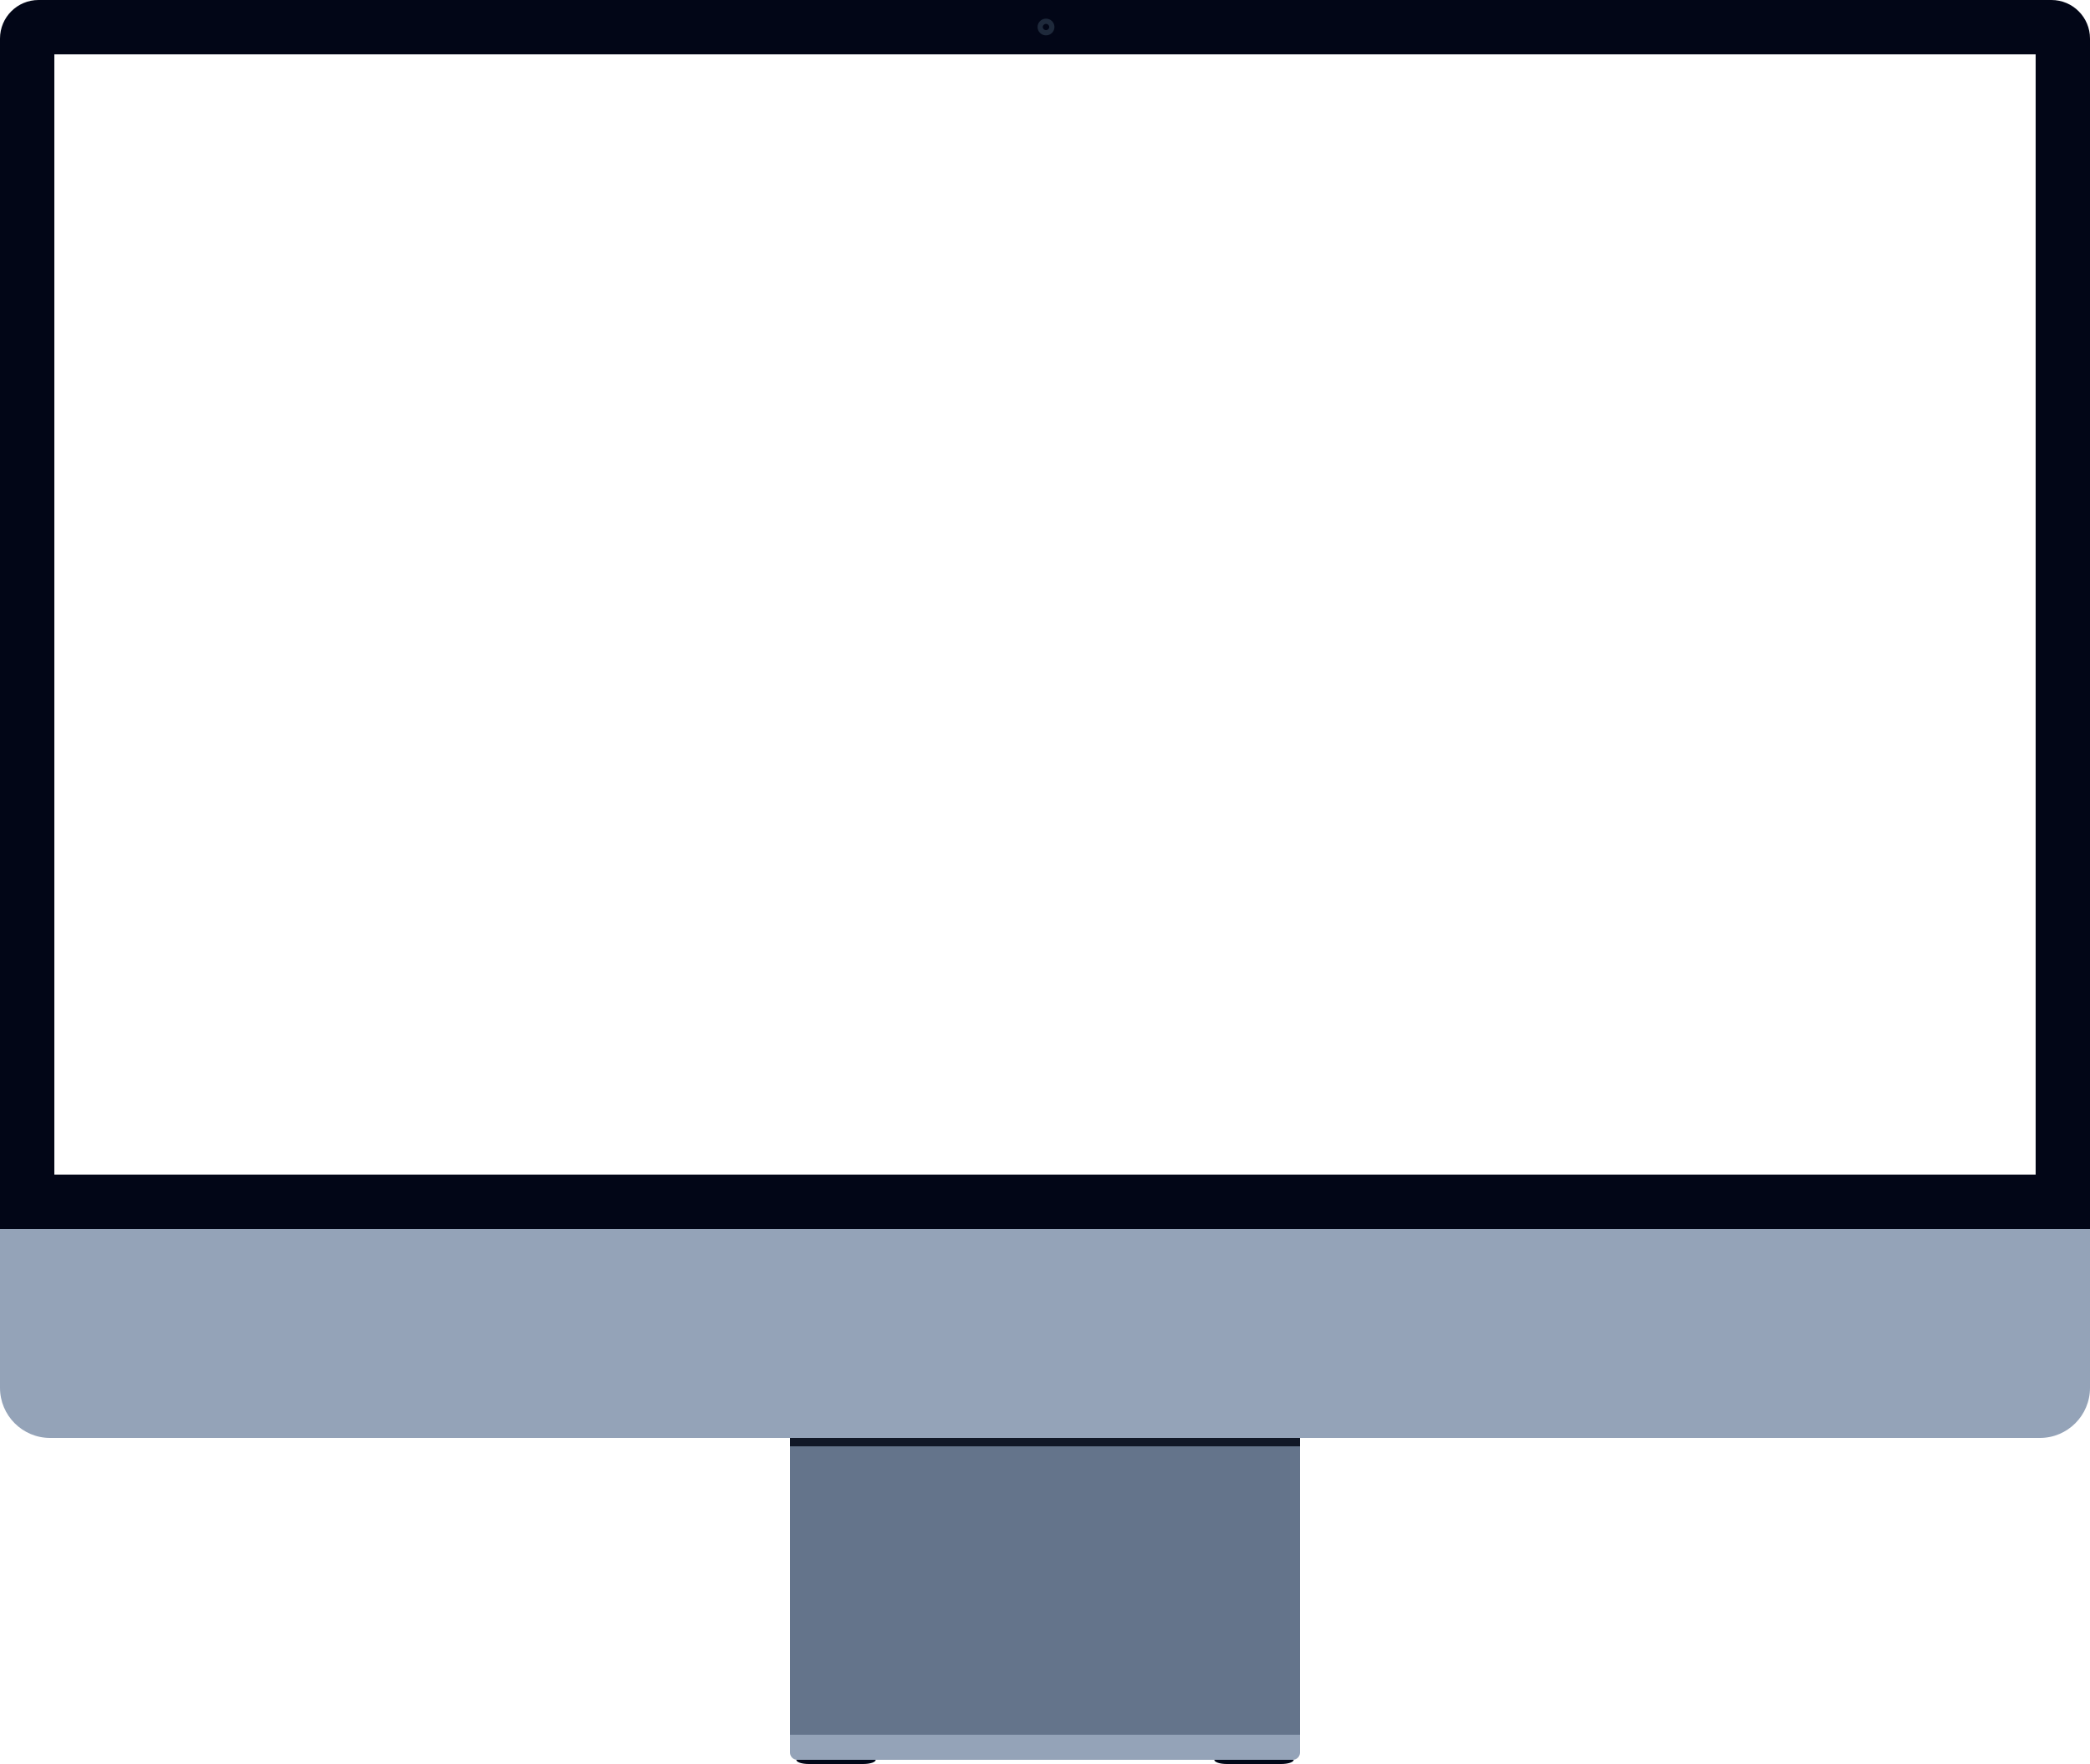 <?xml version="1.0" encoding="UTF-8"?>
<svg id="desktop" xmlns="http://www.w3.org/2000/svg" viewBox="0 0 500 422">
  <path d="m206.5,422h-13c-.83,0-1.58-.11-2.12-.29s-.88-.43-.88-.71h19c0,.26-.29.49-.76.67-.55.2-1.35.33-2.23.33Z" fill="#020617" stroke-width="0"/>
  <path d="m306.5,422h-13c-1.66,0-3-.45-3-1h19c0,.55-1.34,1-3,1Z" fill="#020617" stroke-width="0"/>
  <path d="m248.48,9.36c.47.37,1.06.56,1.65.56.22,0,.44-.03.66-.08.58-.15,1.1-.49,1.46-.95.37-.47.57-1.06.57-1.66,0-.6-.2-1.18-.57-1.65-.37-.47-.89-.81-1.46-.96-.82-.21-1.7-.02-2.34.5-.65.51-1.03,1.31-1.02,2.12,0,.82.4,1.61,1.04,2.11Zm1.17-2.74c.13-.11.31-.17.49-.17.06,0,.13,0,.19.02.16.04.32.14.42.28.1.13.16.31.16.47h0c0,.17-.06.34-.17.48-.1.13-.26.23-.43.28-.22.06-.48,0-.66-.14-.18-.14-.3-.37-.3-.61,0-.23.11-.47.3-.61Z" fill="#18181b" stroke-width="0"/>
  <path d="m189,415h122v4.27c0,.96-.78,1.73-1.73,1.73h-118.54c-.96,0-1.73-.78-1.73-1.73v-4.27h0Z" fill="#94a3b8" stroke-width="0"/>
  <rect x="189" y="344" width="122" height="71" fill="#64748b" stroke-width="0"/>
  <rect x="189" y="344" width="122" height="2" fill="#111827" stroke-width="0"/>
  <path d="m488,344H12C5.37,344,0,338.63,0,332v-38h500v38c0,6.63-5.37,12-12,12Z" fill="#94a3b8" stroke-width="0"/>
  <path d="m487,13v268H13V13h474m3.77-13H9.23C4.13,0,0,4.13,0,9.23v284.77h500V9.23c0-5.1-4.13-9.23-9.23-9.23h0Z" fill="#020617" stroke-width="0"/>
  <path d="m250.24,5.71c.42,0,.77.34.77.75s-.34.75-.77.75-.77-.34-.77-.75.34-.75.77-.75m0-1.25c-1.11,0-2.02.9-2.02,2s.9,2,2.02,2,2.02-.9,2.02-2-.9-2-2.02-2h0Z" fill="#1e293b" stroke-width="0"/>
</svg>